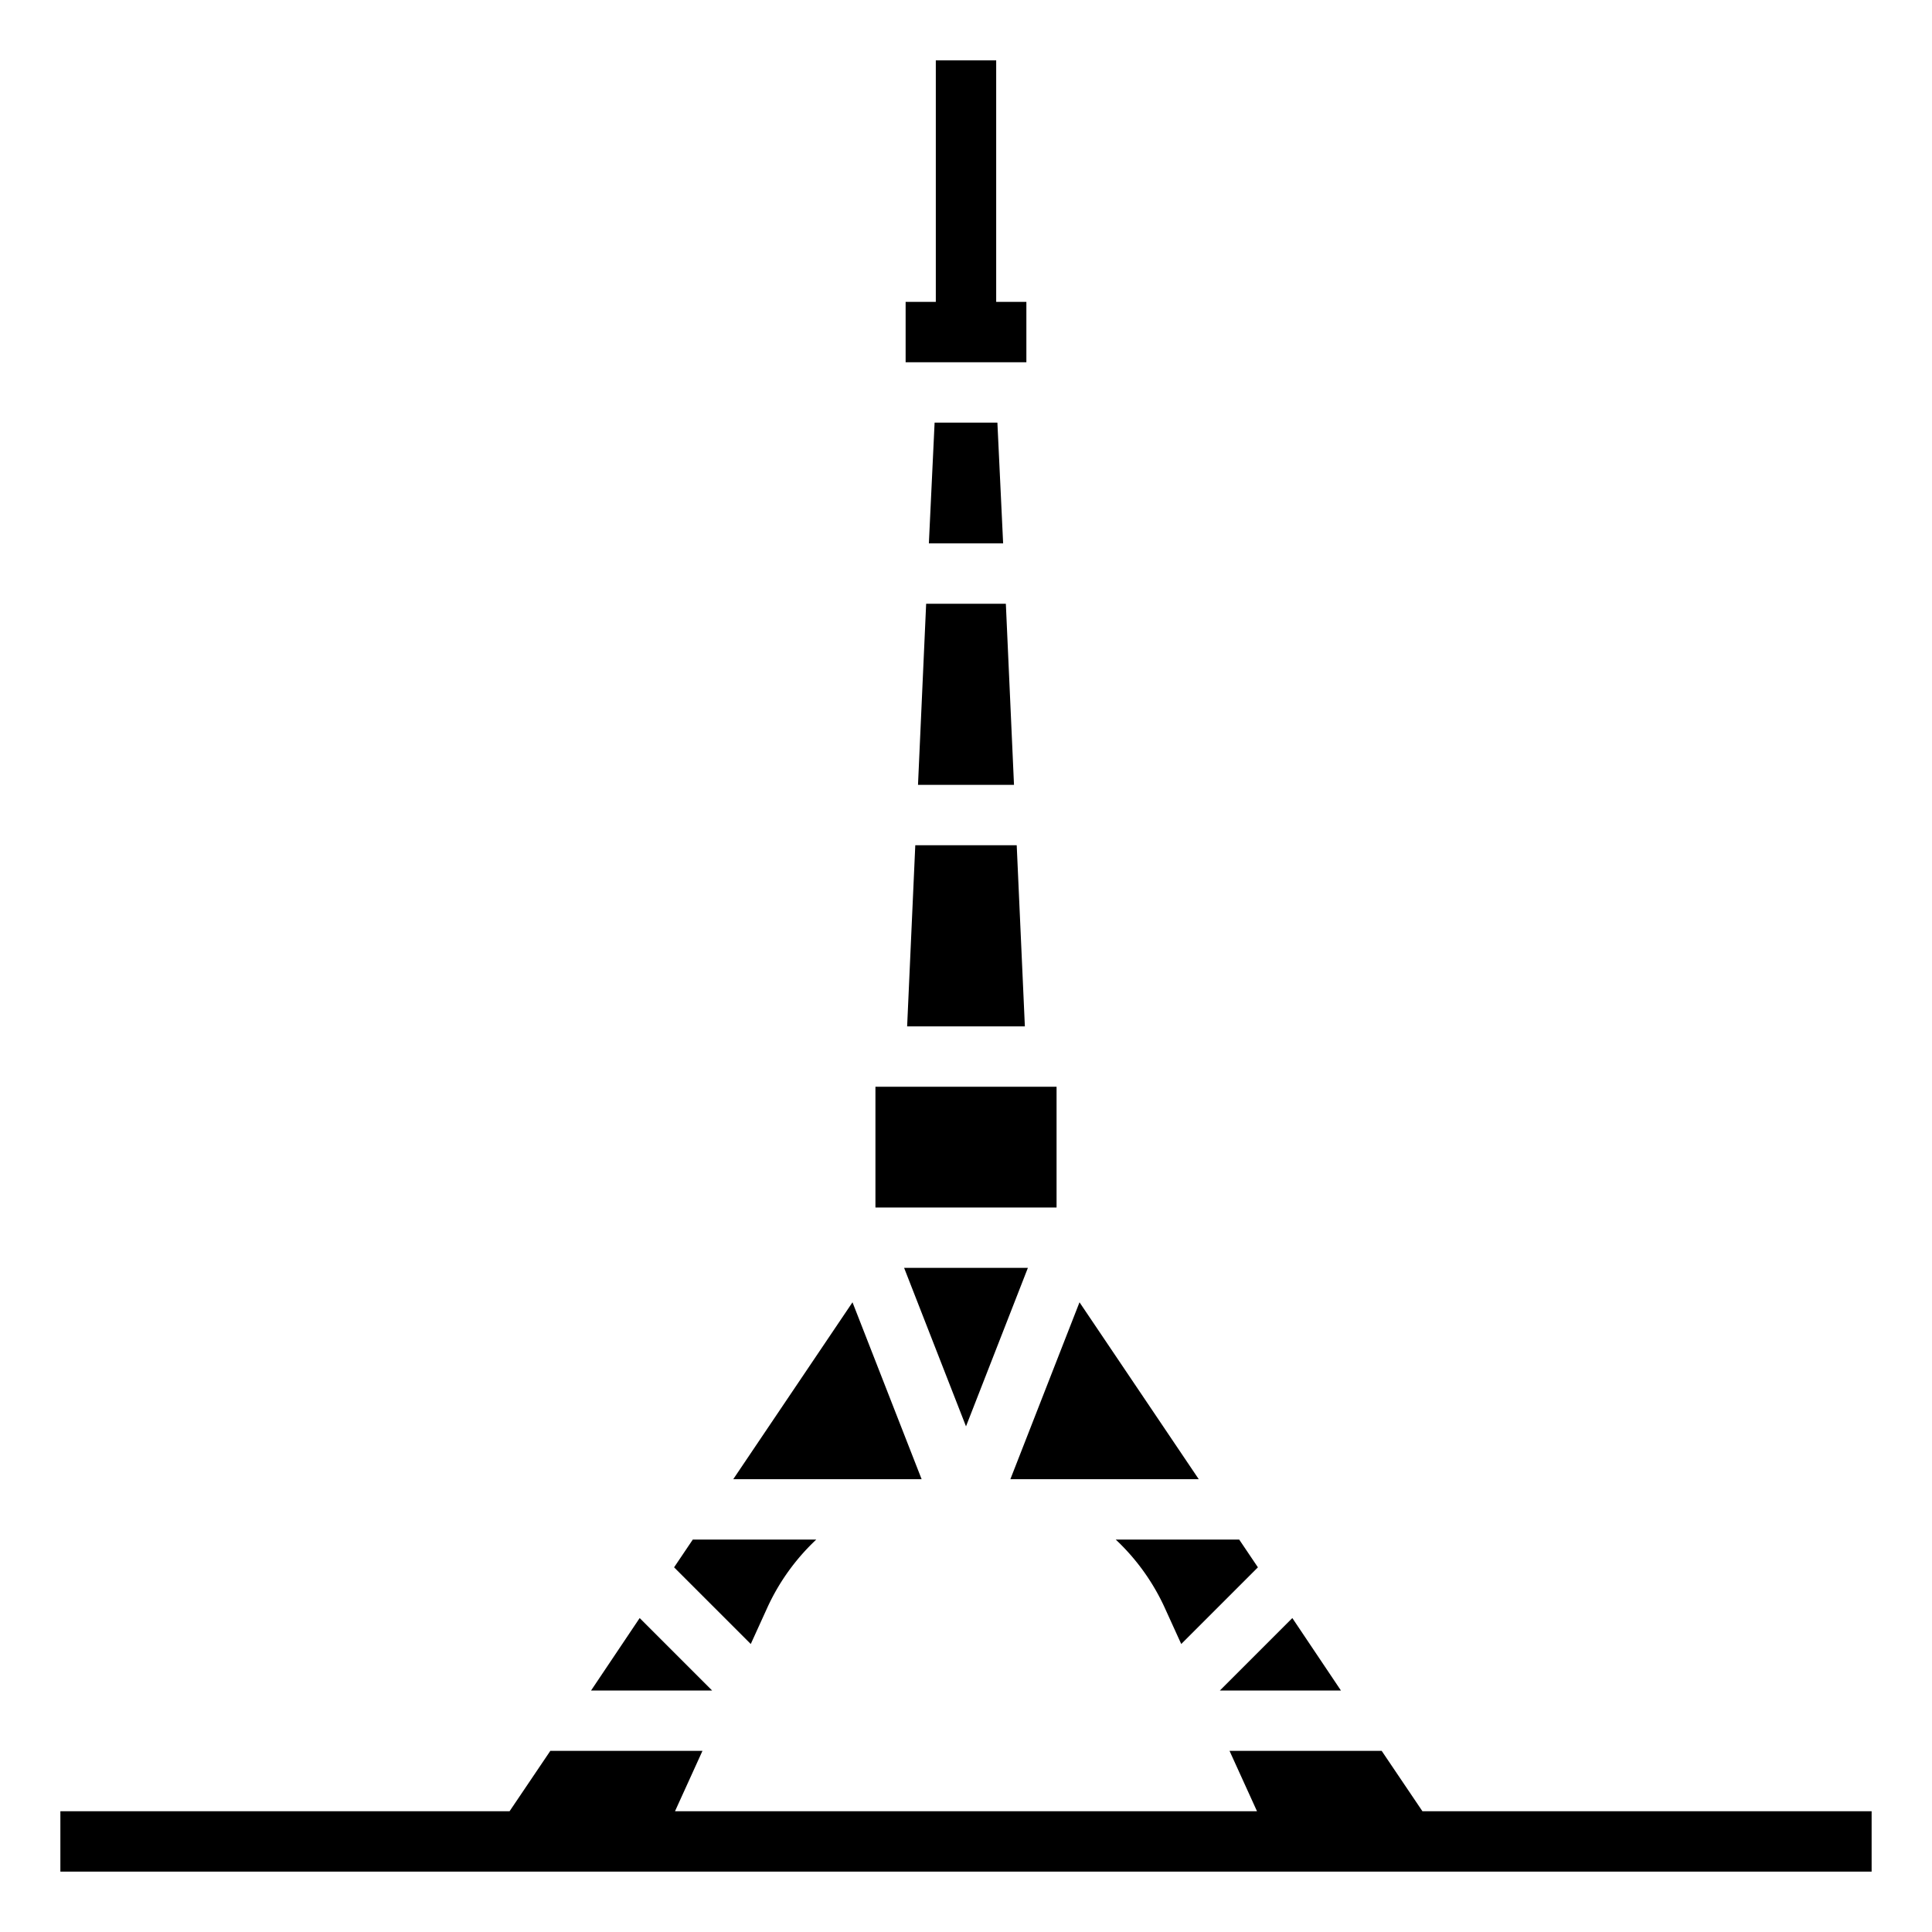 <svg xmlns="http://www.w3.org/2000/svg" viewBox="0 0 64 64" x="0px" y="0px"><g data-name="Tokyo Tower-Tokyo-Japan-Landmark-Asia"><polygon points="30.05 34 33.95 34 33.68 28 30.32 28 30.05 34"></polygon><polygon points="30.96 14 30.77 18 33.23 18 33.04 14 30.96 14"></polygon><rect x="29" y="36" width="6" height="4"></rect><polygon points="44.42 56 42.81 53.6 40.41 56 44.42 56"></polygon><polygon points="30.41 26 33.59 26 33.32 20 30.68 20 30.41 26"></polygon><polygon points="34 10 33 10 33 2 31 2 31 10 30 10 30 12 34 12 34 10"></polygon><polygon points="32 47.25 34.05 42 29.95 42 32 47.25"></polygon><polygon points="21.19 53.6 19.58 56 23.59 56 21.19 53.6"></polygon><path d="M25.43,53.23A7.2,7.2,0,0,1,27.04,51H22.95l-.62.92,2.54,2.54Z"></path><polygon points="28.24 43.14 24.29 49 30.53 49 28.24 43.14"></polygon><polygon points="39.71 49 35.76 43.14 33.47 49 39.71 49"></polygon><path d="M38.57,53.23l.56,1.23,2.54-2.54L41.05,51H36.96A7.2,7.2,0,0,1,38.57,53.23Z"></path><polygon points="47.12 60 45.77 58 40.73 58 41.64 60 22.36 60 23.27 58 18.23 58 16.88 60 2 60 2 62 62 62 62 60 47.12 60"></polygon></g></svg>
